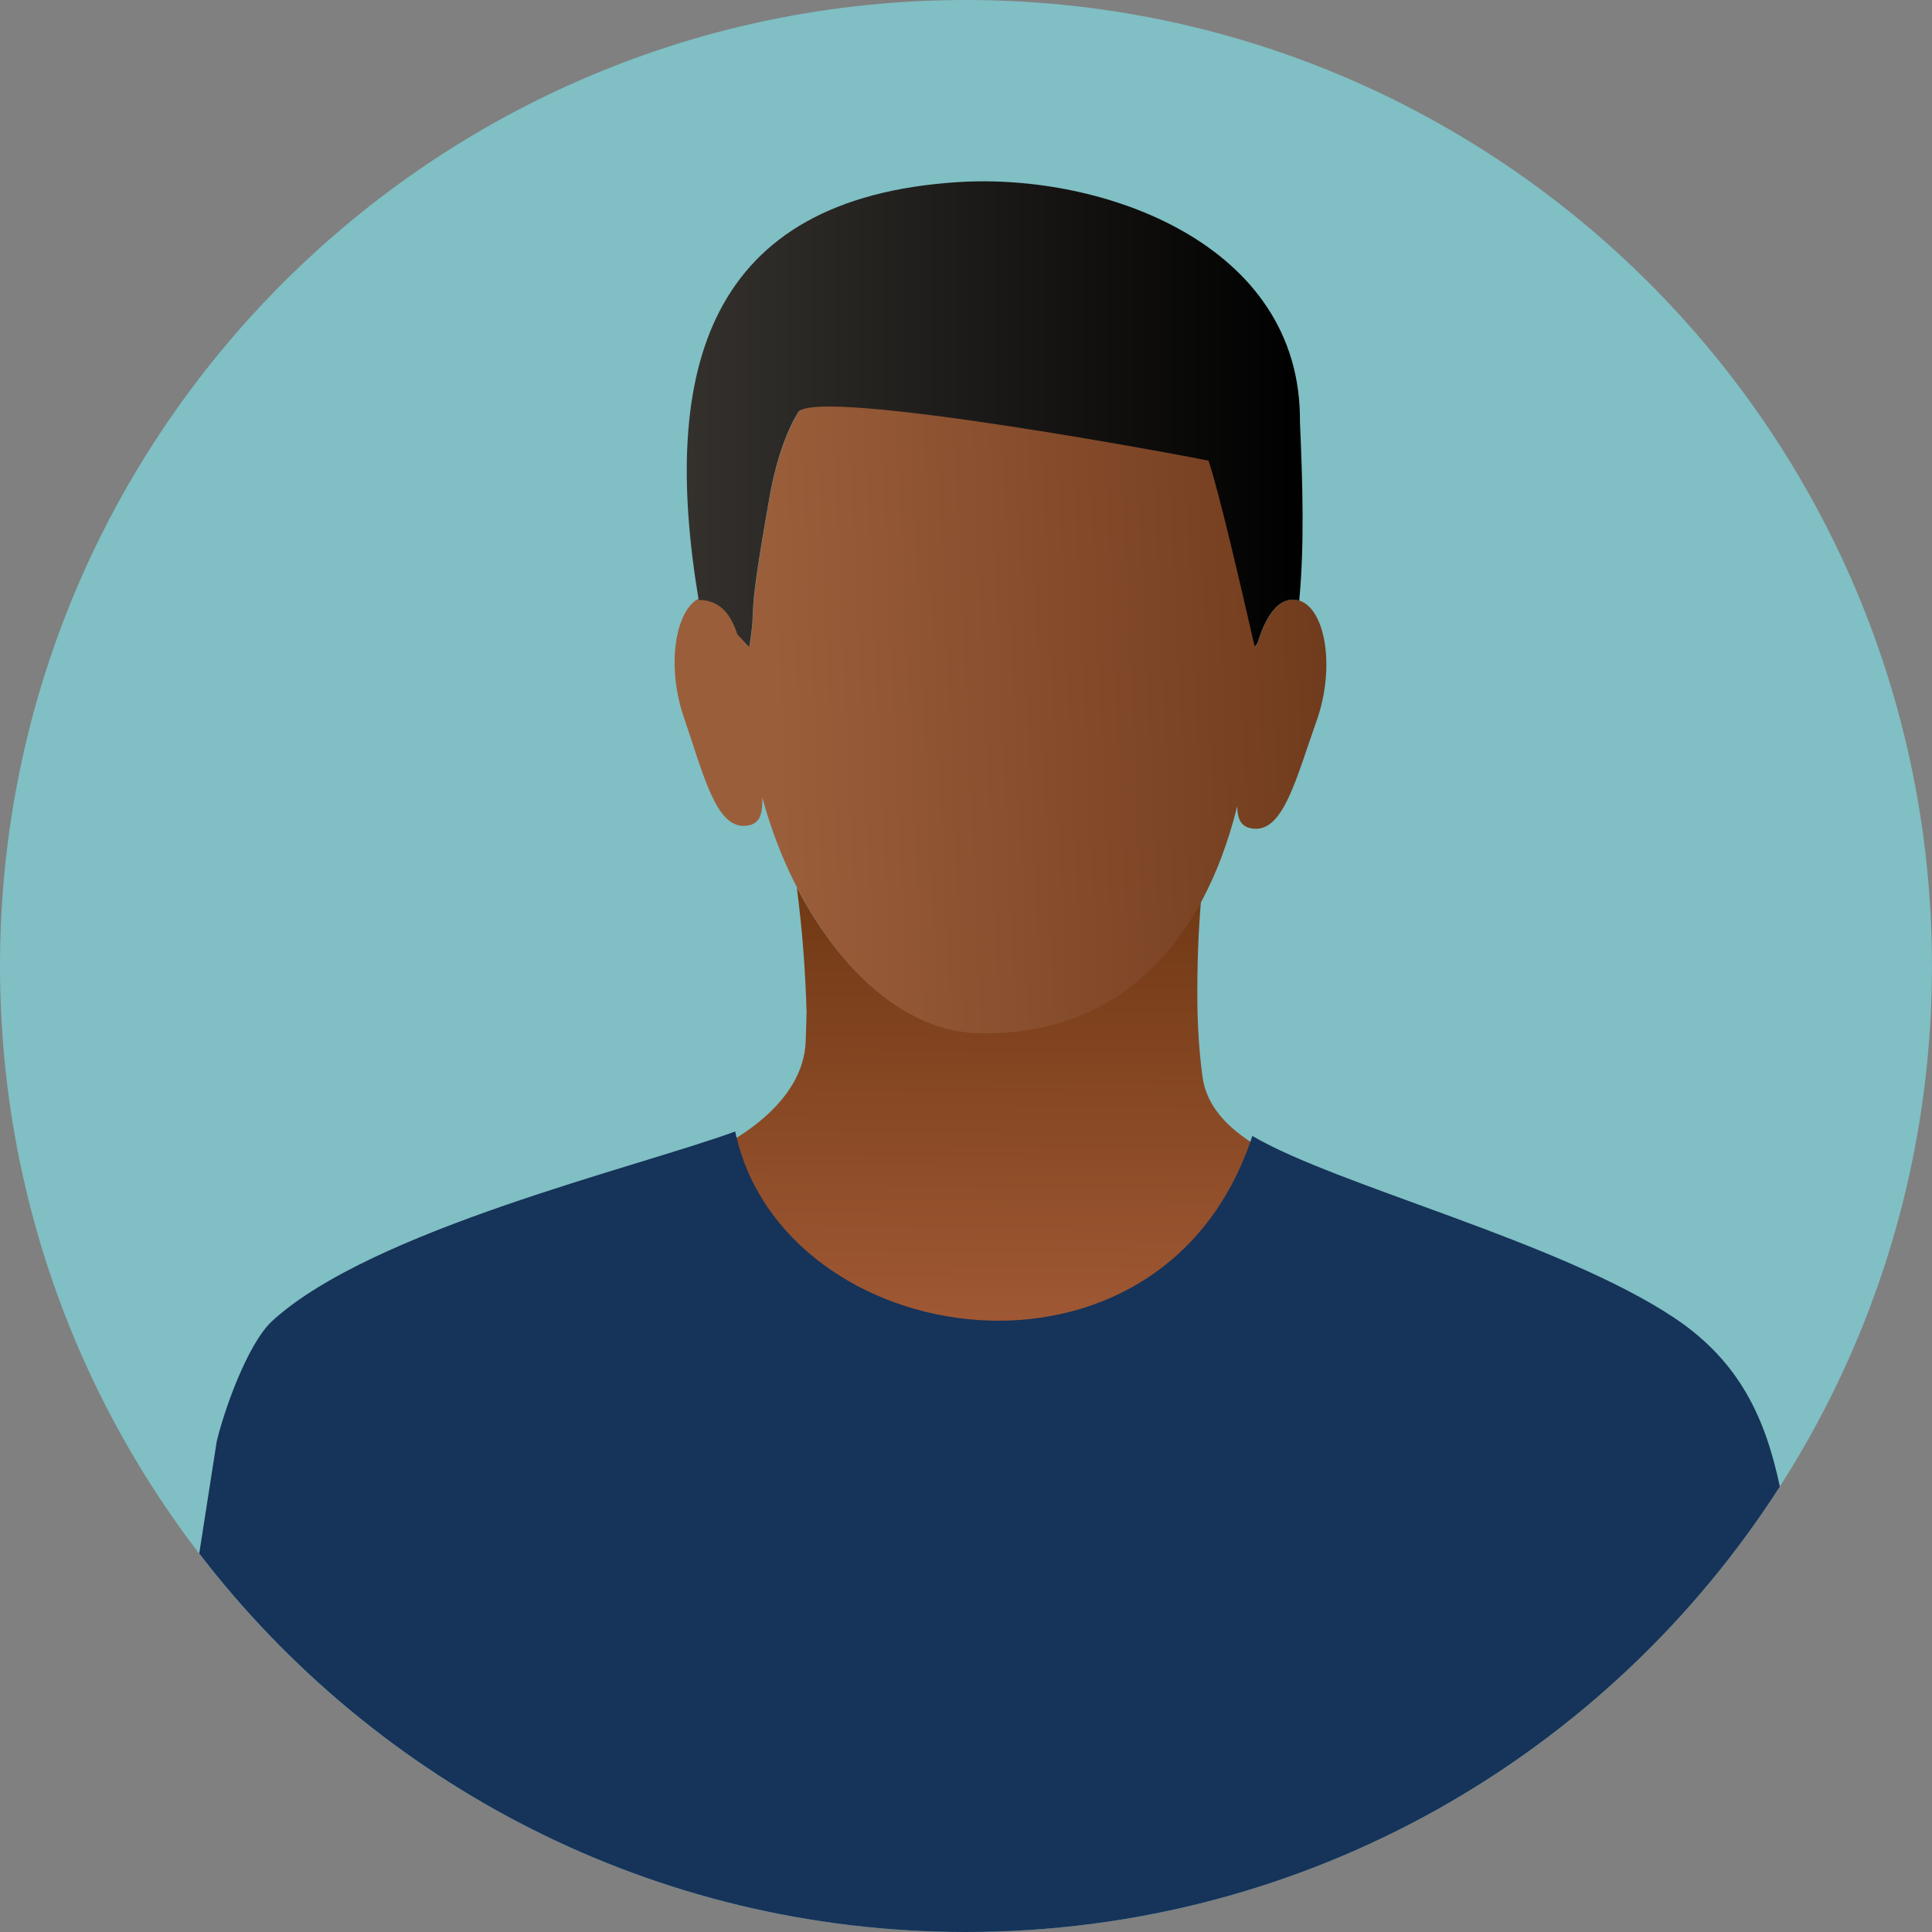 <svg width="200" height="200" viewBox="0 0 200 200" fill="none" xmlns="http://www.w3.org/2000/svg">
<rect x="0" y="0" width="200" height="200" fill="#808080" stroke="none"/>
<path fill-rule="evenodd" clip-rule="evenodd" d="M99.996 0C155.225 0 199.996 44.77 199.996 100C199.996 155.229 155.225 200 99.996 200C44.766 200 0 155.229 0 100C0 44.77 44.77 0 99.996 0Z" fill="#80BFC4"/>
<path fill-rule="evenodd" clip-rule="evenodd" d="M148.281 127.542C148.377 127.559 148.469 127.581 148.565 127.599C148.469 127.577 148.377 127.559 148.281 127.542Z" fill="#36393A"/>
<path fill-rule="evenodd" clip-rule="evenodd" d="M59.016 125.298C59.12 125.263 59.225 125.228 59.326 125.188C59.225 125.223 59.12 125.258 59.016 125.298Z" fill="#36393A"/>
<path fill-rule="evenodd" clip-rule="evenodd" d="M137.811 122.249C133.781 120.389 125.366 117.769 124.488 111.511C123.99 107.943 123.959 104.458 123.951 103.707C123.924 100.301 124.02 96.812 124.335 93.156C119.776 101.655 112.238 107.083 101.29 106.851C93.622 106.69 86.87 100.318 82.486 91.859C83.062 96.314 83.381 100.572 83.495 104.794C83.499 104.987 83.455 106.349 83.403 107.799C83.189 114.044 76.298 118.533 70.18 120.651C85.857 147.971 120.894 148.561 137.811 122.249Z" fill="url(#paint0_linear_690_7121)"/>
<path fill-rule="evenodd" clip-rule="evenodd" d="M127.081 45.002C127.059 45.028 127.046 45.063 127.016 45.085C127.055 45.068 127.072 45.037 127.081 45.002Z" fill="white"/>
<path fill-rule="evenodd" clip-rule="evenodd" d="M124.828 47.565C124.929 47.609 125.016 47.653 125.116 47.697C125.099 47.661 124.994 47.618 124.828 47.565Z" fill="white"/>
<path fill-rule="evenodd" clip-rule="evenodd" d="M78.762 57.112C78.727 57.116 78.691 57.103 78.656 57.099C78.691 57.116 78.727 57.125 78.762 57.112Z" fill="white"/>
<path fill-rule="evenodd" clip-rule="evenodd" d="M134.506 62.173C134.349 62.125 134.183 62.086 134.013 62.077C132.305 61.964 131.043 63.741 130.183 66.593C130.174 66.615 130.17 66.636 130.165 66.658C130.165 66.641 130.17 66.628 130.17 66.61C130.087 66.724 129.999 66.837 129.903 66.955C129.427 59.261 126.816 45.862 125.711 42.57C123.23 40.517 120.174 36.307 94.085 37.085C91.05 36.211 82.744 42.513 82.644 42.675C81.722 44.142 80.46 47.055 79.692 51.382C77.145 65.737 78.429 61.702 77.587 66.964C77.482 66.894 77.268 66.662 76.98 66.348C76.914 66.117 76.849 65.872 76.779 65.654C75.953 63.169 74.774 61.636 73.198 61.724C72.8 61.745 72.433 61.881 72.093 62.103C69.866 63.571 69.014 69.073 70.796 74.266C72.848 80.248 74.097 85.659 77.111 85.493C78.604 85.41 78.967 84.406 78.914 82.563C79.805 85.834 81.028 89.03 82.552 91.969C86.936 100.428 93.688 106.8 101.356 106.961C112.304 107.188 119.842 101.76 124.401 93.262C125.973 90.332 127.191 87.03 128.073 83.471C128.108 84.921 128.545 85.707 129.86 85.79C132.873 85.987 134.179 80.589 136.292 74.628C138.279 69.021 137.17 63.003 134.506 62.173Z" fill="url(#paint1_linear_690_7121)"/>
<path fill-rule="evenodd" clip-rule="evenodd" d="M184.248 153.889C182.772 146.897 180.139 140.984 173.37 136.456C161.496 128.512 138.316 122.722 129.643 117.59C120.302 146.103 80.925 140.037 76.108 117.132C65.898 120.87 38.6 127.285 28.228 136.7C25.547 139.137 23.092 146.373 22.429 149.256L20.625 160.819C38.905 184.637 67.658 200 100 200C135.381 200 166.47 181.619 184.248 153.889Z" fill="#163359"/>
<path fill-rule="evenodd" clip-rule="evenodd" d="M76.328 65.662C76.428 65.772 76.52 65.872 76.611 65.968C77.079 66.479 77.428 66.872 77.568 66.968C78.411 61.706 77.127 65.741 79.673 51.387C80.441 47.063 81.699 44.146 82.625 42.679C84.363 39.932 124.98 47.592 125.107 47.697C126.212 50.989 128.378 60.383 129.889 66.955C129.985 66.837 130.072 66.724 130.155 66.61C130.16 66.606 130.164 66.597 130.173 66.593C131.033 63.741 132.295 61.964 134.003 62.077C134.173 62.086 134.334 62.125 134.496 62.173C135.042 56.356 134.85 50.077 134.57 43.67C134.741 25.176 114.076 17.918 99.241 18.848C73.183 20.477 68.34 38.294 72.327 62.108C74.699 62.108 75.721 63.824 76.328 65.662Z" fill="url(#paint2_linear_690_7121)"/>
<defs>
<linearGradient id="paint0_linear_690_7121" x1="103.56" y1="140.541" x2="104.031" y2="91.291" gradientUnits="userSpaceOnUse">
<stop stop-color="#A35B36"/>
<stop offset="1" stop-color="#703814"/>
</linearGradient>
<linearGradient id="paint1_linear_690_7121" x1="80.09" y1="72.658" x2="205.005" y2="66.978" gradientUnits="userSpaceOnUse">
<stop stop-color="#9B5E3B"/>
<stop offset="0.698" stop-color="#5A290D"/>
</linearGradient>
<linearGradient id="paint2_linear_690_7121" x1="71.096" y1="42.871" x2="134.845" y2="42.871" gradientUnits="userSpaceOnUse">
<stop stop-color="#34312D"/>
<stop offset="1"/>
</linearGradient>
</defs>
</svg>

